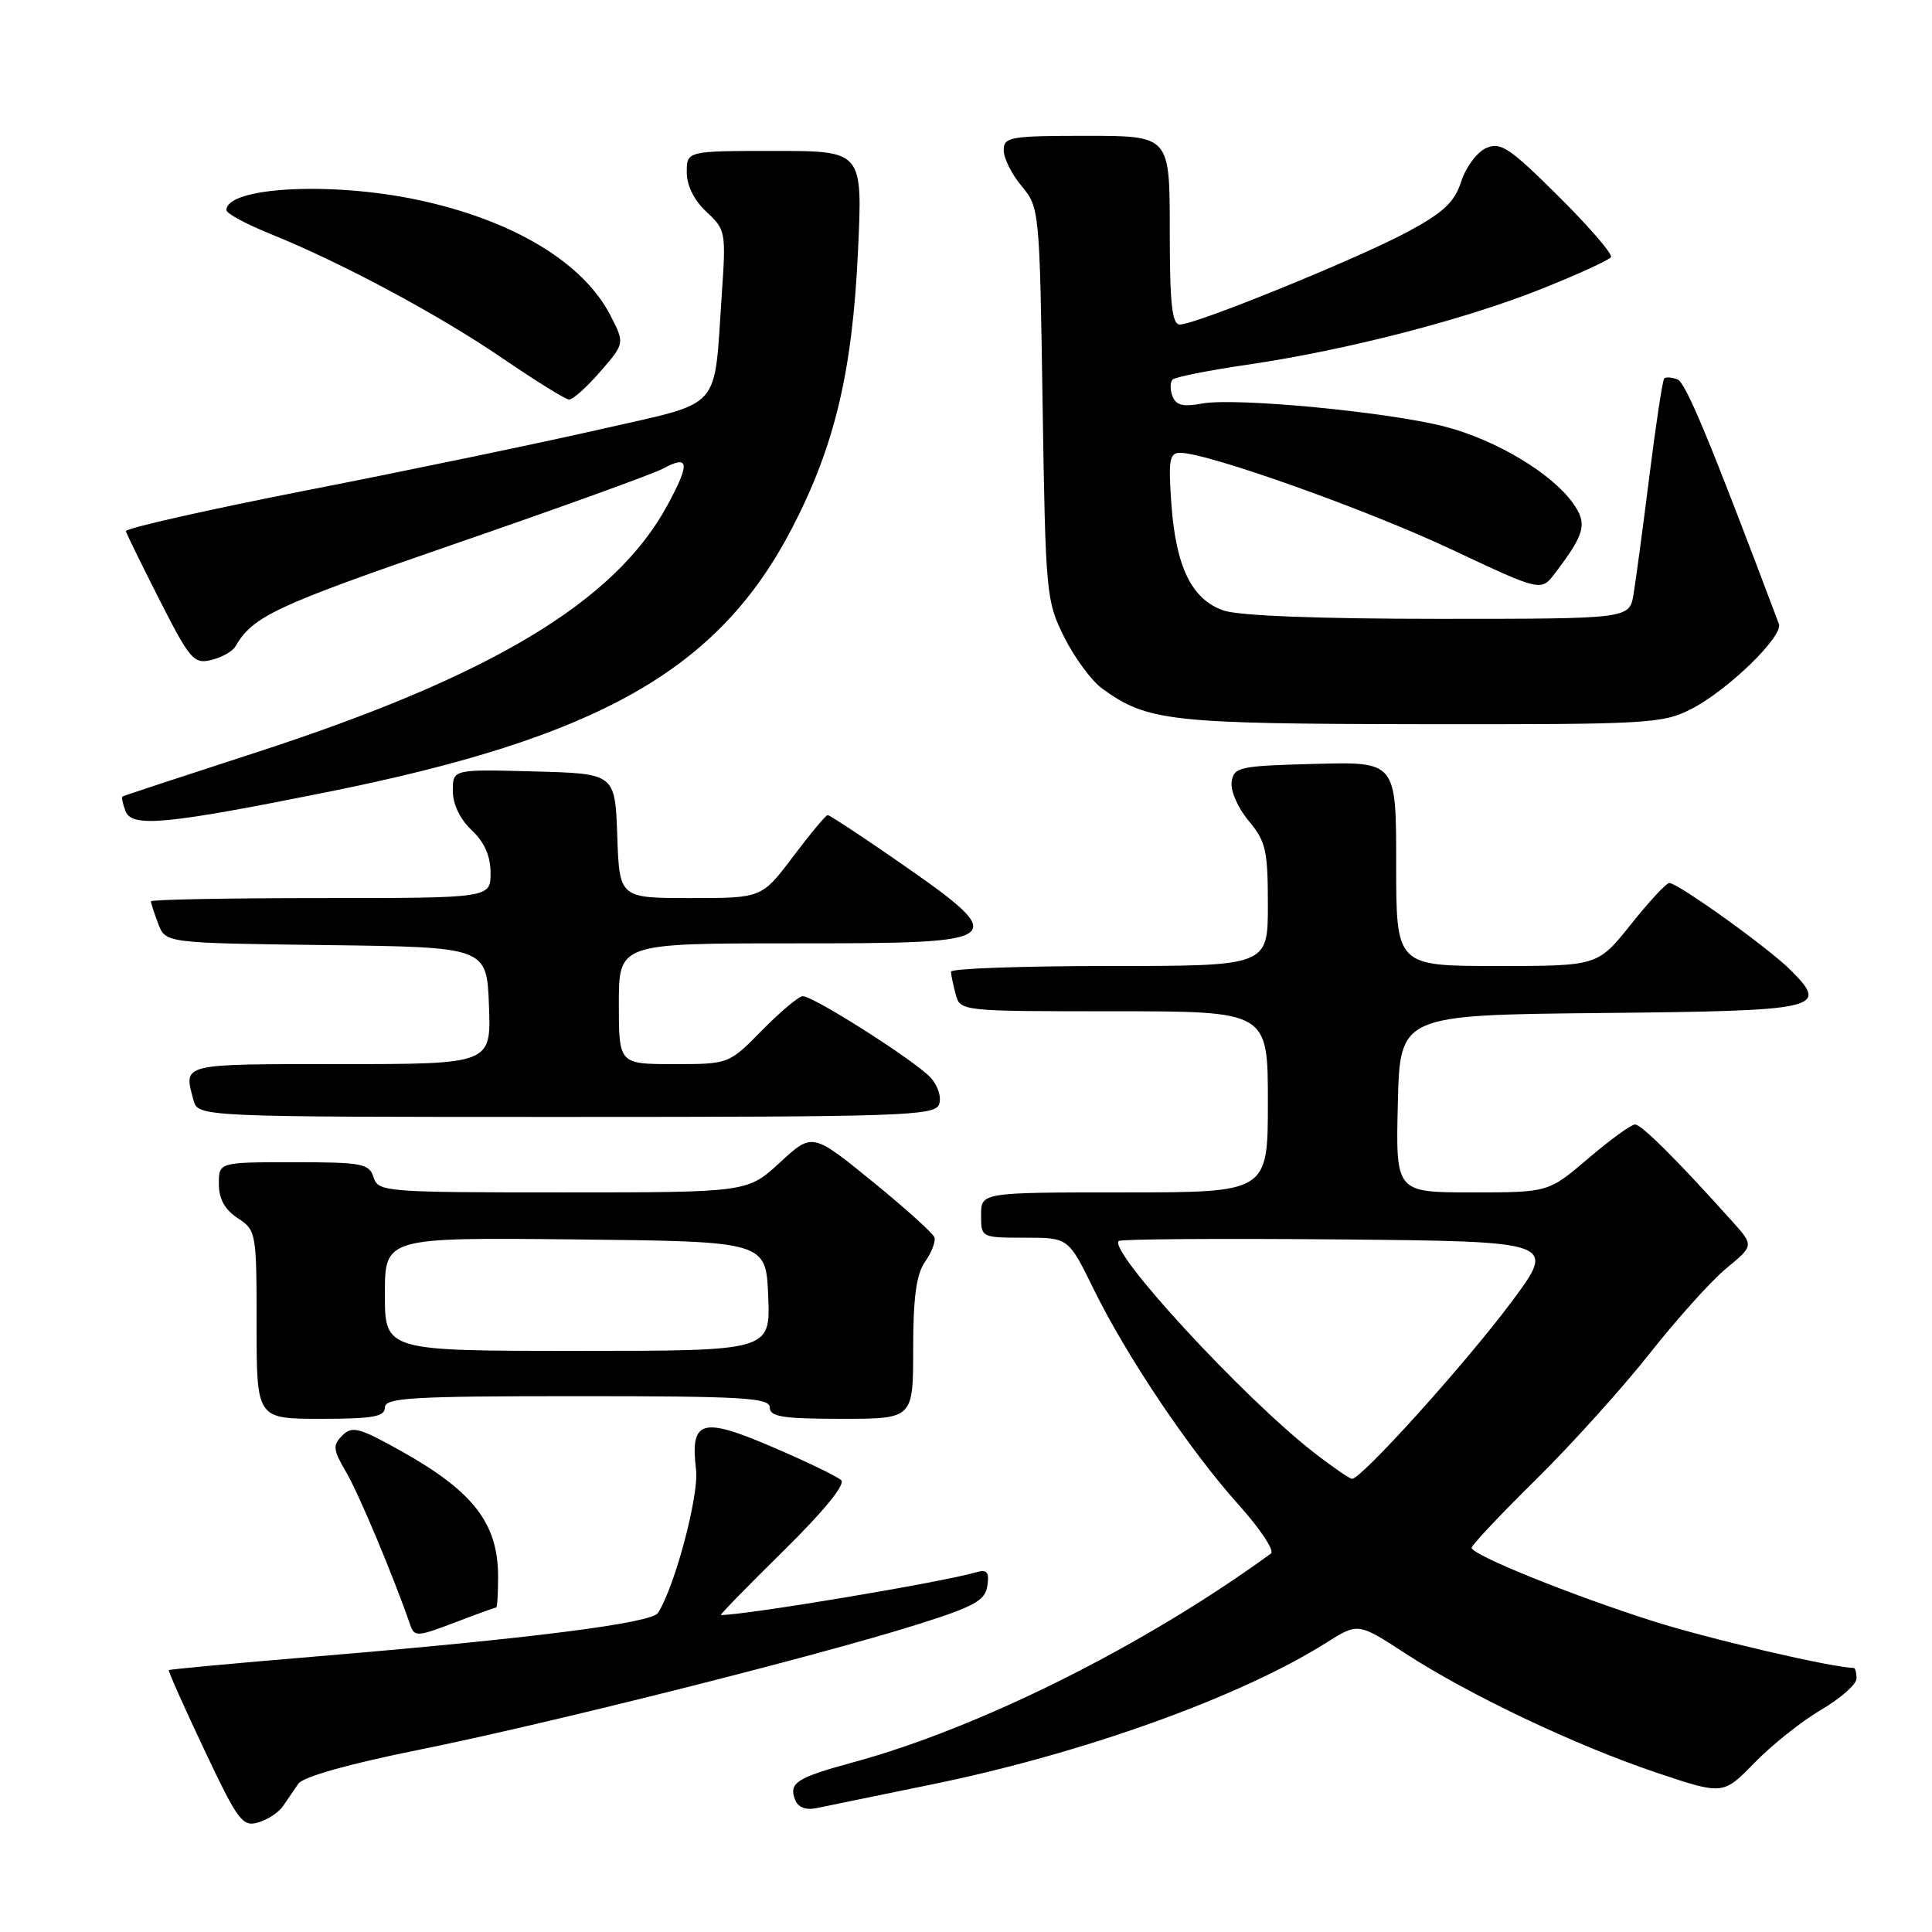 <?xml version="1.0" encoding="UTF-8" standalone="no"?>
<!DOCTYPE svg PUBLIC "-//W3C//DTD SVG 1.1//EN" "http://www.w3.org/Graphics/SVG/1.1/DTD/svg11.dtd" >
<svg xmlns="http://www.w3.org/2000/svg" xmlns:xlink="http://www.w3.org/1999/xlink" version="1.1" viewBox="0 0 256 256">
 <g >
 <path fill="currentColor"
d=" M 37.50 239.32 C 38.05 238.50 38.97 237.16 39.54 236.34 C 40.18 235.43 46.30 233.71 55.54 231.85 C 72.51 228.43 108.05 219.50 121.50 215.27 C 129.13 212.87 130.55 212.08 130.83 210.12 C 131.10 208.29 130.79 207.92 129.33 208.34 C 124.66 209.69 98.89 214.00 95.52 214.00 C 95.33 214.00 99.06 210.18 103.80 205.51 C 109.15 200.25 112.06 196.68 111.46 196.13 C 110.93 195.63 106.81 193.64 102.29 191.71 C 92.94 187.70 91.44 188.15 92.23 194.74 C 92.63 198.14 89.45 210.15 87.19 213.72 C 86.33 215.08 70.30 217.12 41.53 219.52 C 31.10 220.39 22.48 221.19 22.37 221.30 C 22.26 221.41 24.37 226.15 27.06 231.83 C 31.52 241.28 32.13 242.10 34.22 241.48 C 35.47 241.12 36.95 240.14 37.50 239.32 Z  M 123.50 236.44 C 143.47 232.36 164.35 224.86 175.72 217.68 C 179.95 215.01 179.95 215.01 186.22 219.09 C 194.72 224.61 208.77 231.28 219.48 234.88 C 228.32 237.85 228.32 237.85 232.48 233.58 C 234.77 231.22 238.74 228.06 241.32 226.55 C 243.89 225.04 246.00 223.18 246.00 222.40 C 246.00 221.63 245.82 221.00 245.61 221.00 C 242.90 221.00 226.35 217.15 219.00 214.80 C 208.13 211.34 195.00 206.03 195.00 205.09 C 195.00 204.74 198.86 200.64 203.59 195.98 C 208.31 191.32 215.09 183.79 218.66 179.26 C 222.23 174.73 226.78 169.68 228.78 168.03 C 232.41 165.04 232.41 165.04 229.47 161.77 C 222.19 153.66 217.50 149.00 216.65 149.00 C 216.13 149.00 213.35 151.03 210.45 153.50 C 205.18 158.00 205.18 158.00 195.06 158.00 C 184.94 158.00 184.94 158.00 185.22 146.25 C 185.50 134.50 185.50 134.50 212.15 134.23 C 241.30 133.94 242.42 133.69 237.24 128.52 C 234.35 125.62 222.33 117.00 221.19 117.00 C 220.80 117.00 218.50 119.47 216.09 122.50 C 211.70 128.00 211.70 128.00 198.35 128.00 C 185.00 128.00 185.00 128.00 185.00 114.47 C 185.00 100.93 185.00 100.93 174.25 101.22 C 164.18 101.48 163.48 101.63 163.20 103.61 C 163.03 104.78 164.04 107.08 165.45 108.76 C 167.72 111.46 168.00 112.66 168.00 119.89 C 168.00 128.00 168.00 128.00 147.00 128.00 C 135.45 128.00 126.01 128.34 126.01 128.75 C 126.02 129.16 126.30 130.51 126.63 131.75 C 127.23 133.99 127.32 134.00 147.62 134.00 C 168.00 134.00 168.00 134.00 168.00 146.00 C 168.00 158.00 168.00 158.00 149.00 158.00 C 130.00 158.00 130.00 158.00 130.00 161.00 C 130.00 163.99 130.02 164.00 135.79 164.00 C 141.57 164.00 141.57 164.00 144.88 170.75 C 149.27 179.71 157.62 192.13 164.08 199.34 C 166.97 202.55 168.91 205.48 168.41 205.85 C 151.68 218.04 129.80 228.97 113.00 233.53 C 105.57 235.55 104.49 236.24 105.35 238.46 C 105.74 239.49 106.75 239.88 108.23 239.58 C 109.48 239.31 116.35 237.91 123.50 236.44 Z  M 65.75 213.00 C 65.89 213.00 66.00 211.17 66.00 208.93 C 66.00 201.87 62.74 197.64 53.17 192.28 C 47.58 189.16 46.66 188.91 45.36 190.21 C 44.06 191.51 44.12 192.09 45.88 195.09 C 47.56 197.96 52.10 208.79 54.34 215.26 C 54.91 216.91 55.24 216.90 60.22 215.01 C 63.12 213.90 65.61 213.00 65.75 213.00 Z  M 51.00 186.50 C 51.00 185.21 54.50 185.00 76.50 185.00 C 98.50 185.00 102.00 185.21 102.00 186.50 C 102.00 187.73 103.72 188.00 111.50 188.00 C 121.00 188.00 121.00 188.00 121.00 178.72 C 121.00 171.90 121.42 168.85 122.57 167.20 C 123.44 165.96 124.00 164.50 123.82 163.96 C 123.64 163.41 119.92 160.07 115.56 156.52 C 107.64 150.08 107.64 150.08 103.34 154.04 C 99.04 158.00 99.04 158.00 74.59 158.00 C 51.01 158.00 50.11 157.93 49.50 156.00 C 48.92 154.18 47.99 154.00 38.93 154.00 C 29.00 154.00 29.00 154.00 29.00 156.88 C 29.00 158.86 29.79 160.29 31.50 161.41 C 33.95 163.01 34.00 163.32 34.00 175.52 C 34.00 188.00 34.00 188.00 42.50 188.00 C 49.39 188.00 51.00 187.72 51.00 186.50 Z  M 124.42 146.36 C 124.78 145.42 124.30 143.88 123.32 142.80 C 121.34 140.61 107.82 132.00 106.37 132.00 C 105.85 132.00 103.43 134.03 101.00 136.50 C 96.58 141.00 96.58 141.00 89.29 141.00 C 82.00 141.00 82.00 141.00 82.00 133.00 C 82.00 125.00 82.00 125.00 105.03 125.00 C 134.39 125.00 134.54 124.86 117.30 112.97 C 113.33 110.24 109.90 108.00 109.67 108.00 C 109.43 108.00 107.37 110.47 105.09 113.50 C 100.94 119.00 100.94 119.00 91.51 119.00 C 82.08 119.00 82.08 119.00 81.79 110.75 C 81.50 102.50 81.50 102.50 70.75 102.22 C 60.00 101.93 60.00 101.93 60.00 104.79 C 60.00 106.55 60.96 108.56 62.50 110.00 C 64.19 111.59 65.00 113.42 65.00 115.67 C 65.00 119.00 65.00 119.00 42.50 119.00 C 30.12 119.00 20.00 119.20 20.00 119.43 C 20.00 119.67 20.44 121.02 20.97 122.41 C 21.94 124.96 21.94 124.96 43.22 125.23 C 64.50 125.50 64.50 125.50 64.79 133.25 C 65.08 141.00 65.08 141.00 45.04 141.00 C 23.83 141.00 24.32 140.88 25.63 145.75 C 26.23 148.00 26.23 148.00 75.01 148.00 C 119.35 148.00 123.84 147.85 124.42 146.36 Z  M 43.48 104.93 C 79.42 97.70 95.19 88.75 104.92 70.04 C 110.60 59.12 112.95 49.26 113.69 33.25 C 114.31 20.00 114.31 20.00 102.65 20.00 C 91.00 20.00 91.00 20.00 91.00 22.83 C 91.00 24.59 91.98 26.56 93.62 28.08 C 96.15 30.42 96.21 30.77 95.64 39.00 C 94.56 54.70 95.96 53.13 79.66 56.86 C 71.87 58.64 54.48 62.26 41.00 64.90 C 27.52 67.54 16.58 70.01 16.68 70.39 C 16.78 70.76 18.80 74.90 21.18 79.57 C 25.17 87.41 25.69 88.02 28.00 87.45 C 29.38 87.12 30.81 86.31 31.18 85.67 C 33.52 81.65 36.44 80.29 60.00 72.16 C 74.03 67.32 86.55 62.80 87.84 62.10 C 91.35 60.20 91.48 61.34 88.40 67.01 C 81.47 79.74 65.12 89.56 34.10 99.65 C 24.42 102.79 16.38 105.44 16.23 105.54 C 16.08 105.64 16.26 106.51 16.63 107.48 C 17.47 109.68 21.98 109.25 43.48 104.93 Z  M 224.08 93.96 C 228.92 91.49 236.33 84.30 235.71 82.67 C 226.56 58.36 223.38 50.70 222.27 50.27 C 221.52 49.99 220.74 49.93 220.52 50.15 C 220.30 50.36 219.42 56.16 218.56 63.02 C 217.70 69.88 216.75 76.96 216.45 78.75 C 215.91 82.00 215.91 82.00 190.60 82.00 C 174.66 82.00 164.12 81.59 162.12 80.89 C 157.91 79.43 155.81 75.13 155.21 66.76 C 154.80 60.94 154.96 60.00 156.38 60.00 C 160.00 60.00 181.17 67.54 192.35 72.81 C 204.20 78.39 204.20 78.39 206.05 75.95 C 210.06 70.67 210.38 69.38 208.37 66.60 C 205.54 62.67 198.18 58.28 191.50 56.54 C 183.97 54.58 163.69 52.65 159.29 53.47 C 156.78 53.94 155.83 53.71 155.36 52.50 C 155.03 51.63 155.03 50.64 155.37 50.30 C 155.71 49.96 160.15 49.07 165.24 48.33 C 178.27 46.43 193.99 42.38 204.26 38.28 C 209.07 36.36 213.21 34.46 213.46 34.07 C 213.70 33.67 210.57 30.04 206.50 26.00 C 200.02 19.56 198.83 18.77 196.92 19.62 C 195.71 20.16 194.23 22.15 193.62 24.05 C 192.73 26.80 191.27 28.16 186.50 30.73 C 179.91 34.27 158.46 43.00 156.34 43.00 C 155.29 43.00 155.00 40.26 155.00 30.50 C 155.00 18.00 155.00 18.00 144.00 18.00 C 133.81 18.00 133.00 18.14 133.00 19.92 C 133.00 20.98 134.07 23.12 135.38 24.67 C 137.72 27.46 137.76 27.86 138.15 53.51 C 138.54 78.78 138.62 79.65 141.03 84.45 C 142.39 87.17 144.65 90.23 146.06 91.25 C 152.03 95.58 155.01 95.91 188.29 95.96 C 218.37 96.00 220.29 95.89 224.08 93.96 Z  M 79.53 49.25 C 82.78 45.50 82.78 45.50 80.93 41.88 C 77.32 34.78 67.97 29.16 55.33 26.48 C 43.82 24.04 30.00 24.79 30.00 27.85 C 30.00 28.28 32.59 29.68 35.75 30.96 C 45.28 34.81 58.03 41.64 66.50 47.42 C 70.90 50.42 74.90 52.91 75.39 52.94 C 75.89 52.97 77.75 51.31 79.53 49.25 Z  M 174.00 192.39 C 164.70 185.14 146.87 165.80 148.23 164.44 C 148.49 164.18 161.65 164.09 177.47 164.23 C 206.24 164.50 206.24 164.50 200.29 172.50 C 194.24 180.62 180.34 196.04 179.15 195.95 C 178.79 195.92 176.47 194.32 174.00 192.39 Z  M 51.00 171.48 C 51.00 163.97 51.00 163.97 76.25 164.23 C 101.50 164.50 101.50 164.50 101.79 171.75 C 102.09 179.00 102.09 179.00 76.54 179.00 C 51.00 179.00 51.00 179.00 51.00 171.48 Z "/>
</g>
</svg>